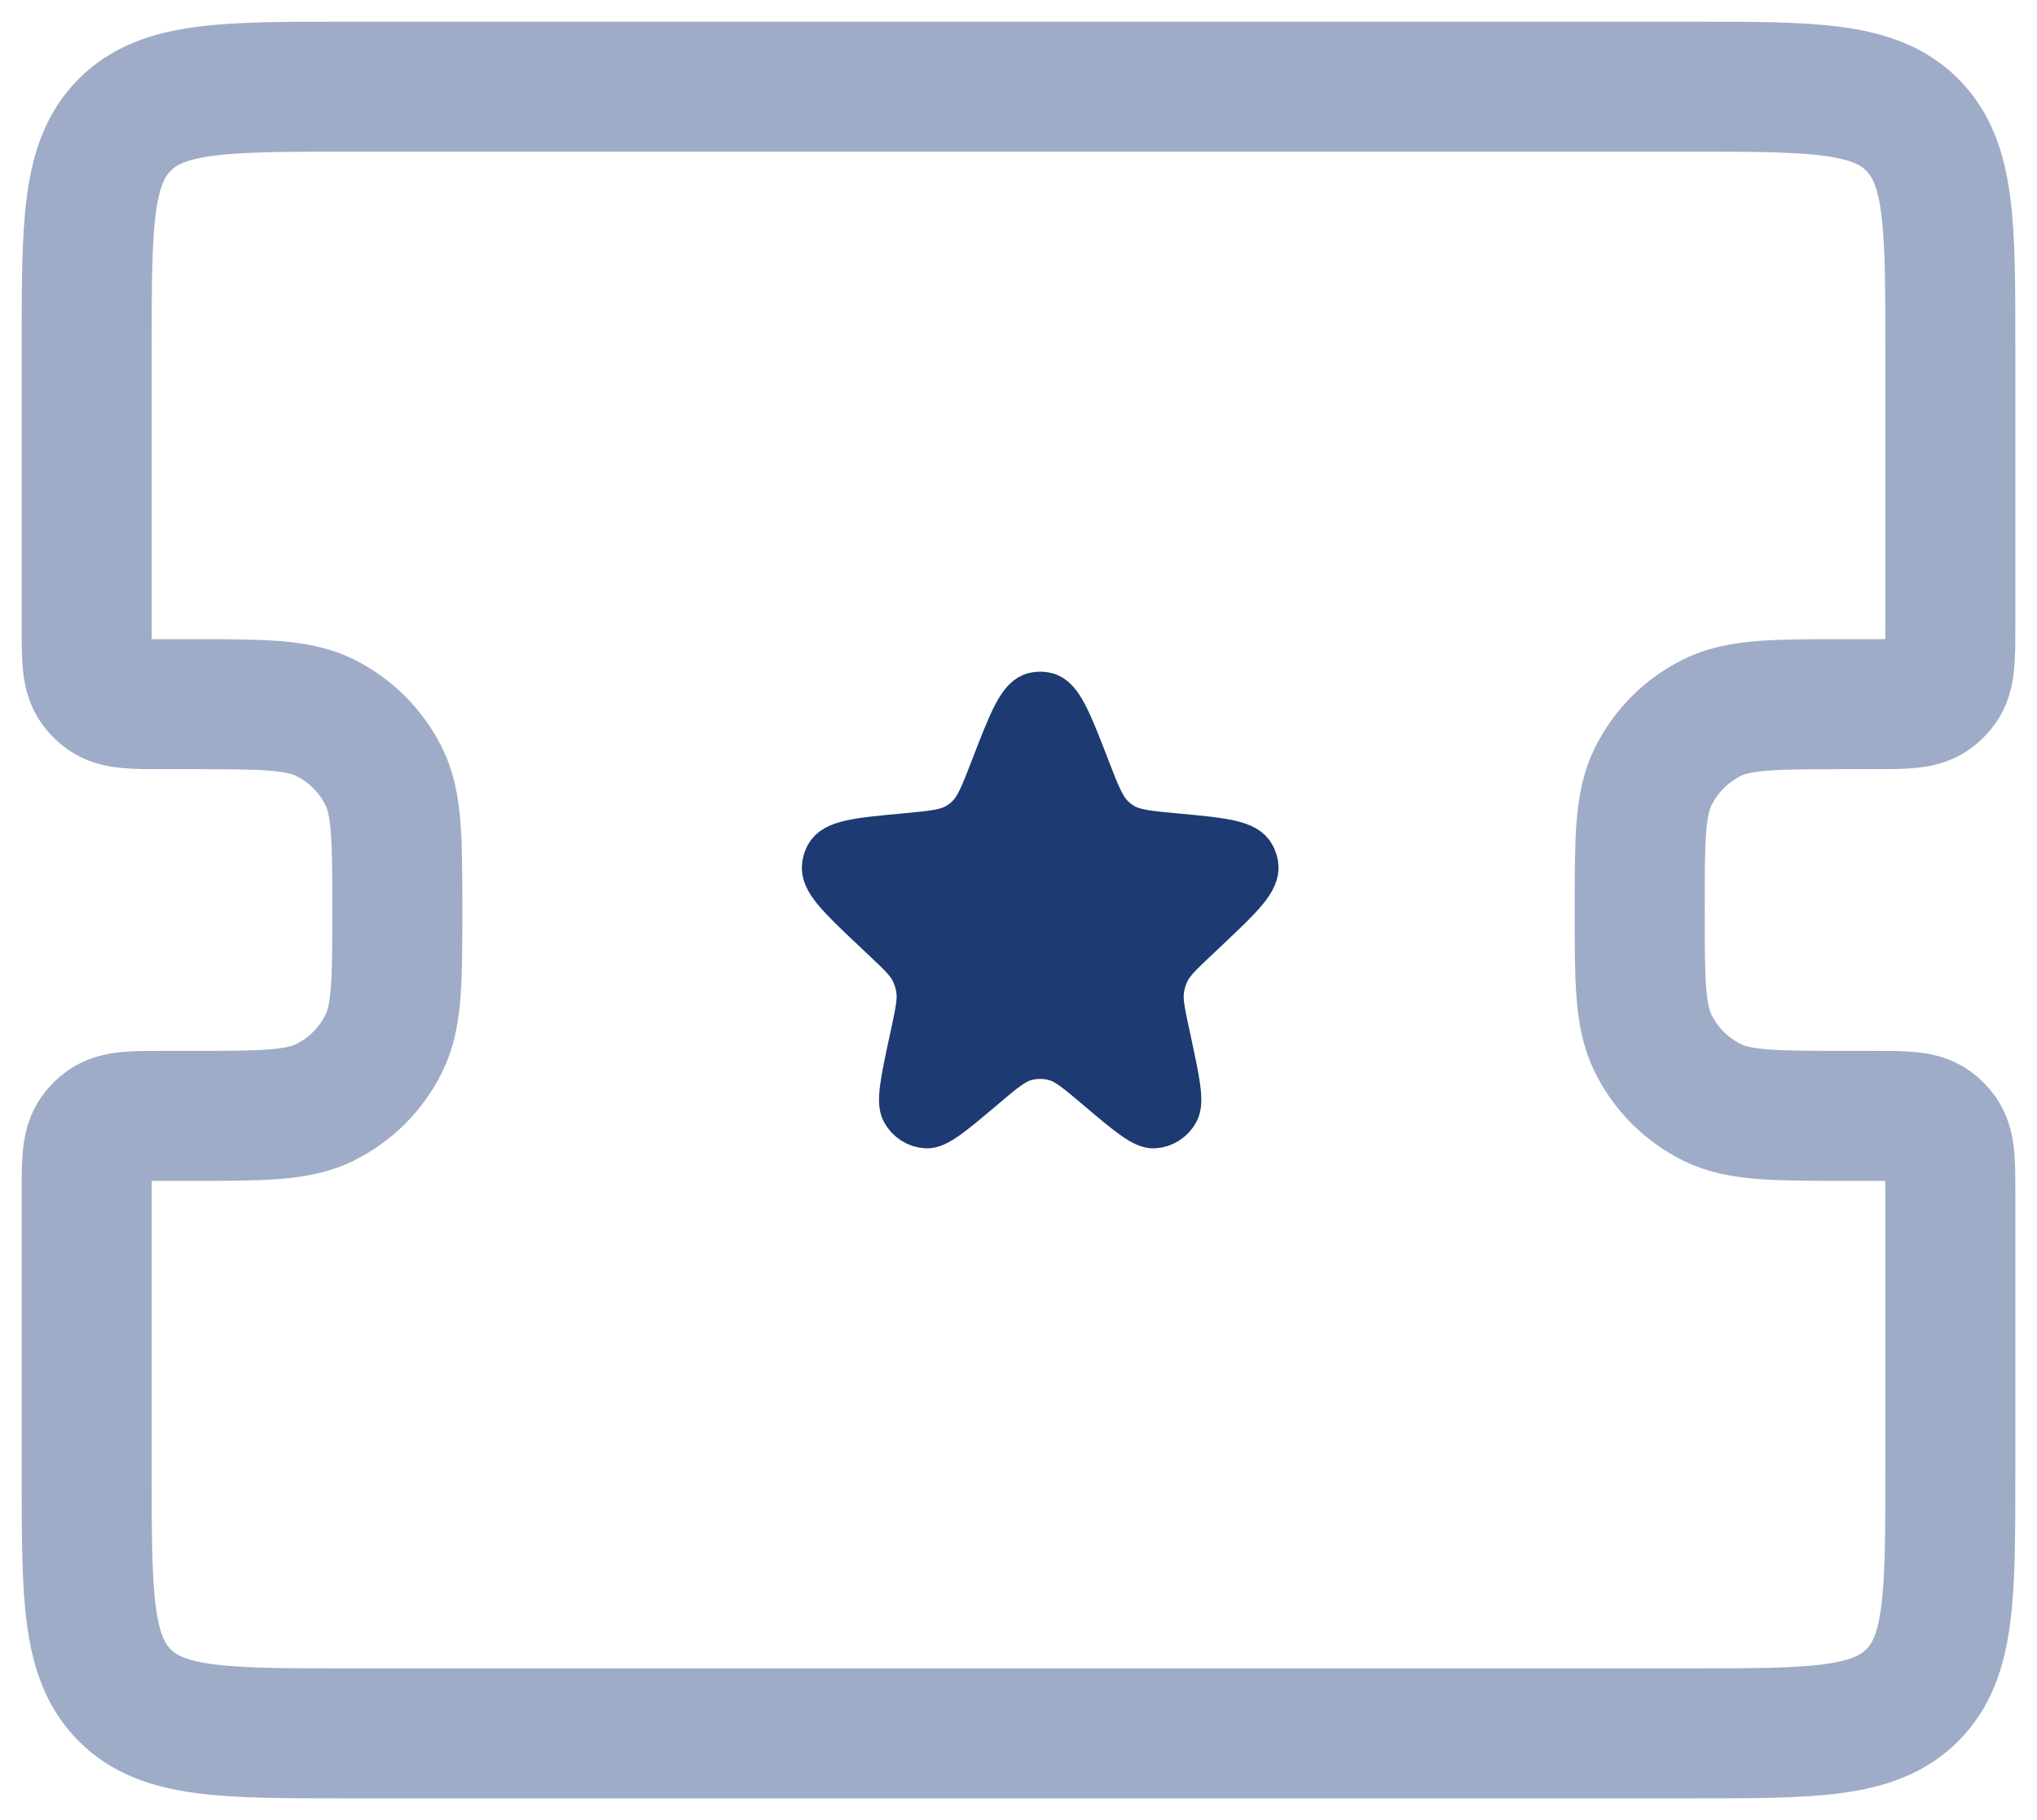 <svg width="47" height="42" viewBox="0 0 47 42" fill="none" xmlns="http://www.w3.org/2000/svg">
<path d="M2 8C2 5.172 2 3.757 2.879 2.879C3.757 2 5.172 2 8 2H39C41.828 2 43.243 2 44.121 2.879C45 3.757 45 5.172 45 8V14.458C45 15.2 45 15.571 44.813 15.832C44.749 15.921 44.671 15.999 44.583 16.063C44.321 16.25 43.95 16.25 43.208 16.25H42.583C40.95 16.25 40.134 16.25 39.507 16.559C38.914 16.852 38.435 17.331 38.143 17.923C37.833 18.55 37.833 19.367 37.833 21V21C37.833 22.633 37.833 23.45 38.143 24.077C38.435 24.669 38.914 25.148 39.507 25.441C40.134 25.75 40.95 25.75 42.583 25.75H43.208C43.95 25.75 44.321 25.75 44.583 25.937C44.671 26.001 44.749 26.079 44.813 26.168C45 26.429 45 26.8 45 27.542V34C45 36.828 45 38.243 44.121 39.121C43.243 40 41.828 40 39 40H8C5.172 40 3.757 40 2.879 39.121C2 38.243 2 36.828 2 34V27.542C2 26.8 2 26.429 2.187 26.168C2.251 26.079 2.329 26.001 2.418 25.937C2.679 25.75 3.05 25.75 3.792 25.75H4.417C6.05 25.75 6.866 25.75 7.494 25.441C8.086 25.148 8.565 24.669 8.857 24.077C9.167 23.45 9.167 22.633 9.167 21V21C9.167 19.367 9.167 18.55 8.857 17.923C8.565 17.331 8.086 16.852 7.494 16.559C6.866 16.25 6.05 16.25 4.417 16.25H3.792C3.05 16.25 2.679 16.25 2.418 16.063C2.329 15.999 2.251 15.921 2.187 15.832C2 15.571 2 15.2 2 14.458V8Z" stroke="#9EACC7" stroke-width="3"/>
<path d="M22.892 17.721C23.312 16.634 23.522 16.09 23.864 16.015C23.954 15.995 24.046 15.995 24.136 16.015C24.478 16.09 24.688 16.634 25.108 17.721C25.347 18.34 25.467 18.649 25.69 18.859C25.753 18.918 25.821 18.971 25.894 19.016C26.152 19.178 26.475 19.208 27.12 19.268C28.212 19.369 28.759 19.42 28.925 19.743C28.96 19.81 28.983 19.883 28.995 19.958C29.05 20.32 28.649 20.699 27.846 21.457L27.623 21.668C27.247 22.022 27.059 22.2 26.951 22.421C26.886 22.553 26.842 22.696 26.822 22.844C26.787 23.089 26.842 23.346 26.952 23.861L26.992 24.044C27.189 24.967 27.287 25.428 27.164 25.654C27.054 25.858 26.85 25.988 26.625 26C26.375 26.012 26.022 25.714 25.316 25.117C24.851 24.724 24.619 24.527 24.361 24.45C24.125 24.38 23.875 24.38 23.639 24.45C23.381 24.527 23.149 24.724 22.684 25.117C21.978 25.714 21.625 26.012 21.375 26C21.15 25.988 20.946 25.858 20.836 25.654C20.713 25.428 20.811 24.967 21.008 24.044L21.048 23.861C21.158 23.346 21.213 23.089 21.178 22.844C21.158 22.696 21.114 22.553 21.049 22.421C20.941 22.2 20.753 22.022 20.377 21.668L20.154 21.457C19.351 20.699 18.95 20.32 19.005 19.958C19.017 19.883 19.04 19.81 19.075 19.743C19.241 19.42 19.788 19.369 20.88 19.268C21.525 19.208 21.848 19.178 22.106 19.016C22.179 18.971 22.247 18.918 22.31 18.859C22.533 18.649 22.653 18.34 22.892 17.721Z" fill="#1D3A72" stroke="#1D3A72"/>
</svg>

